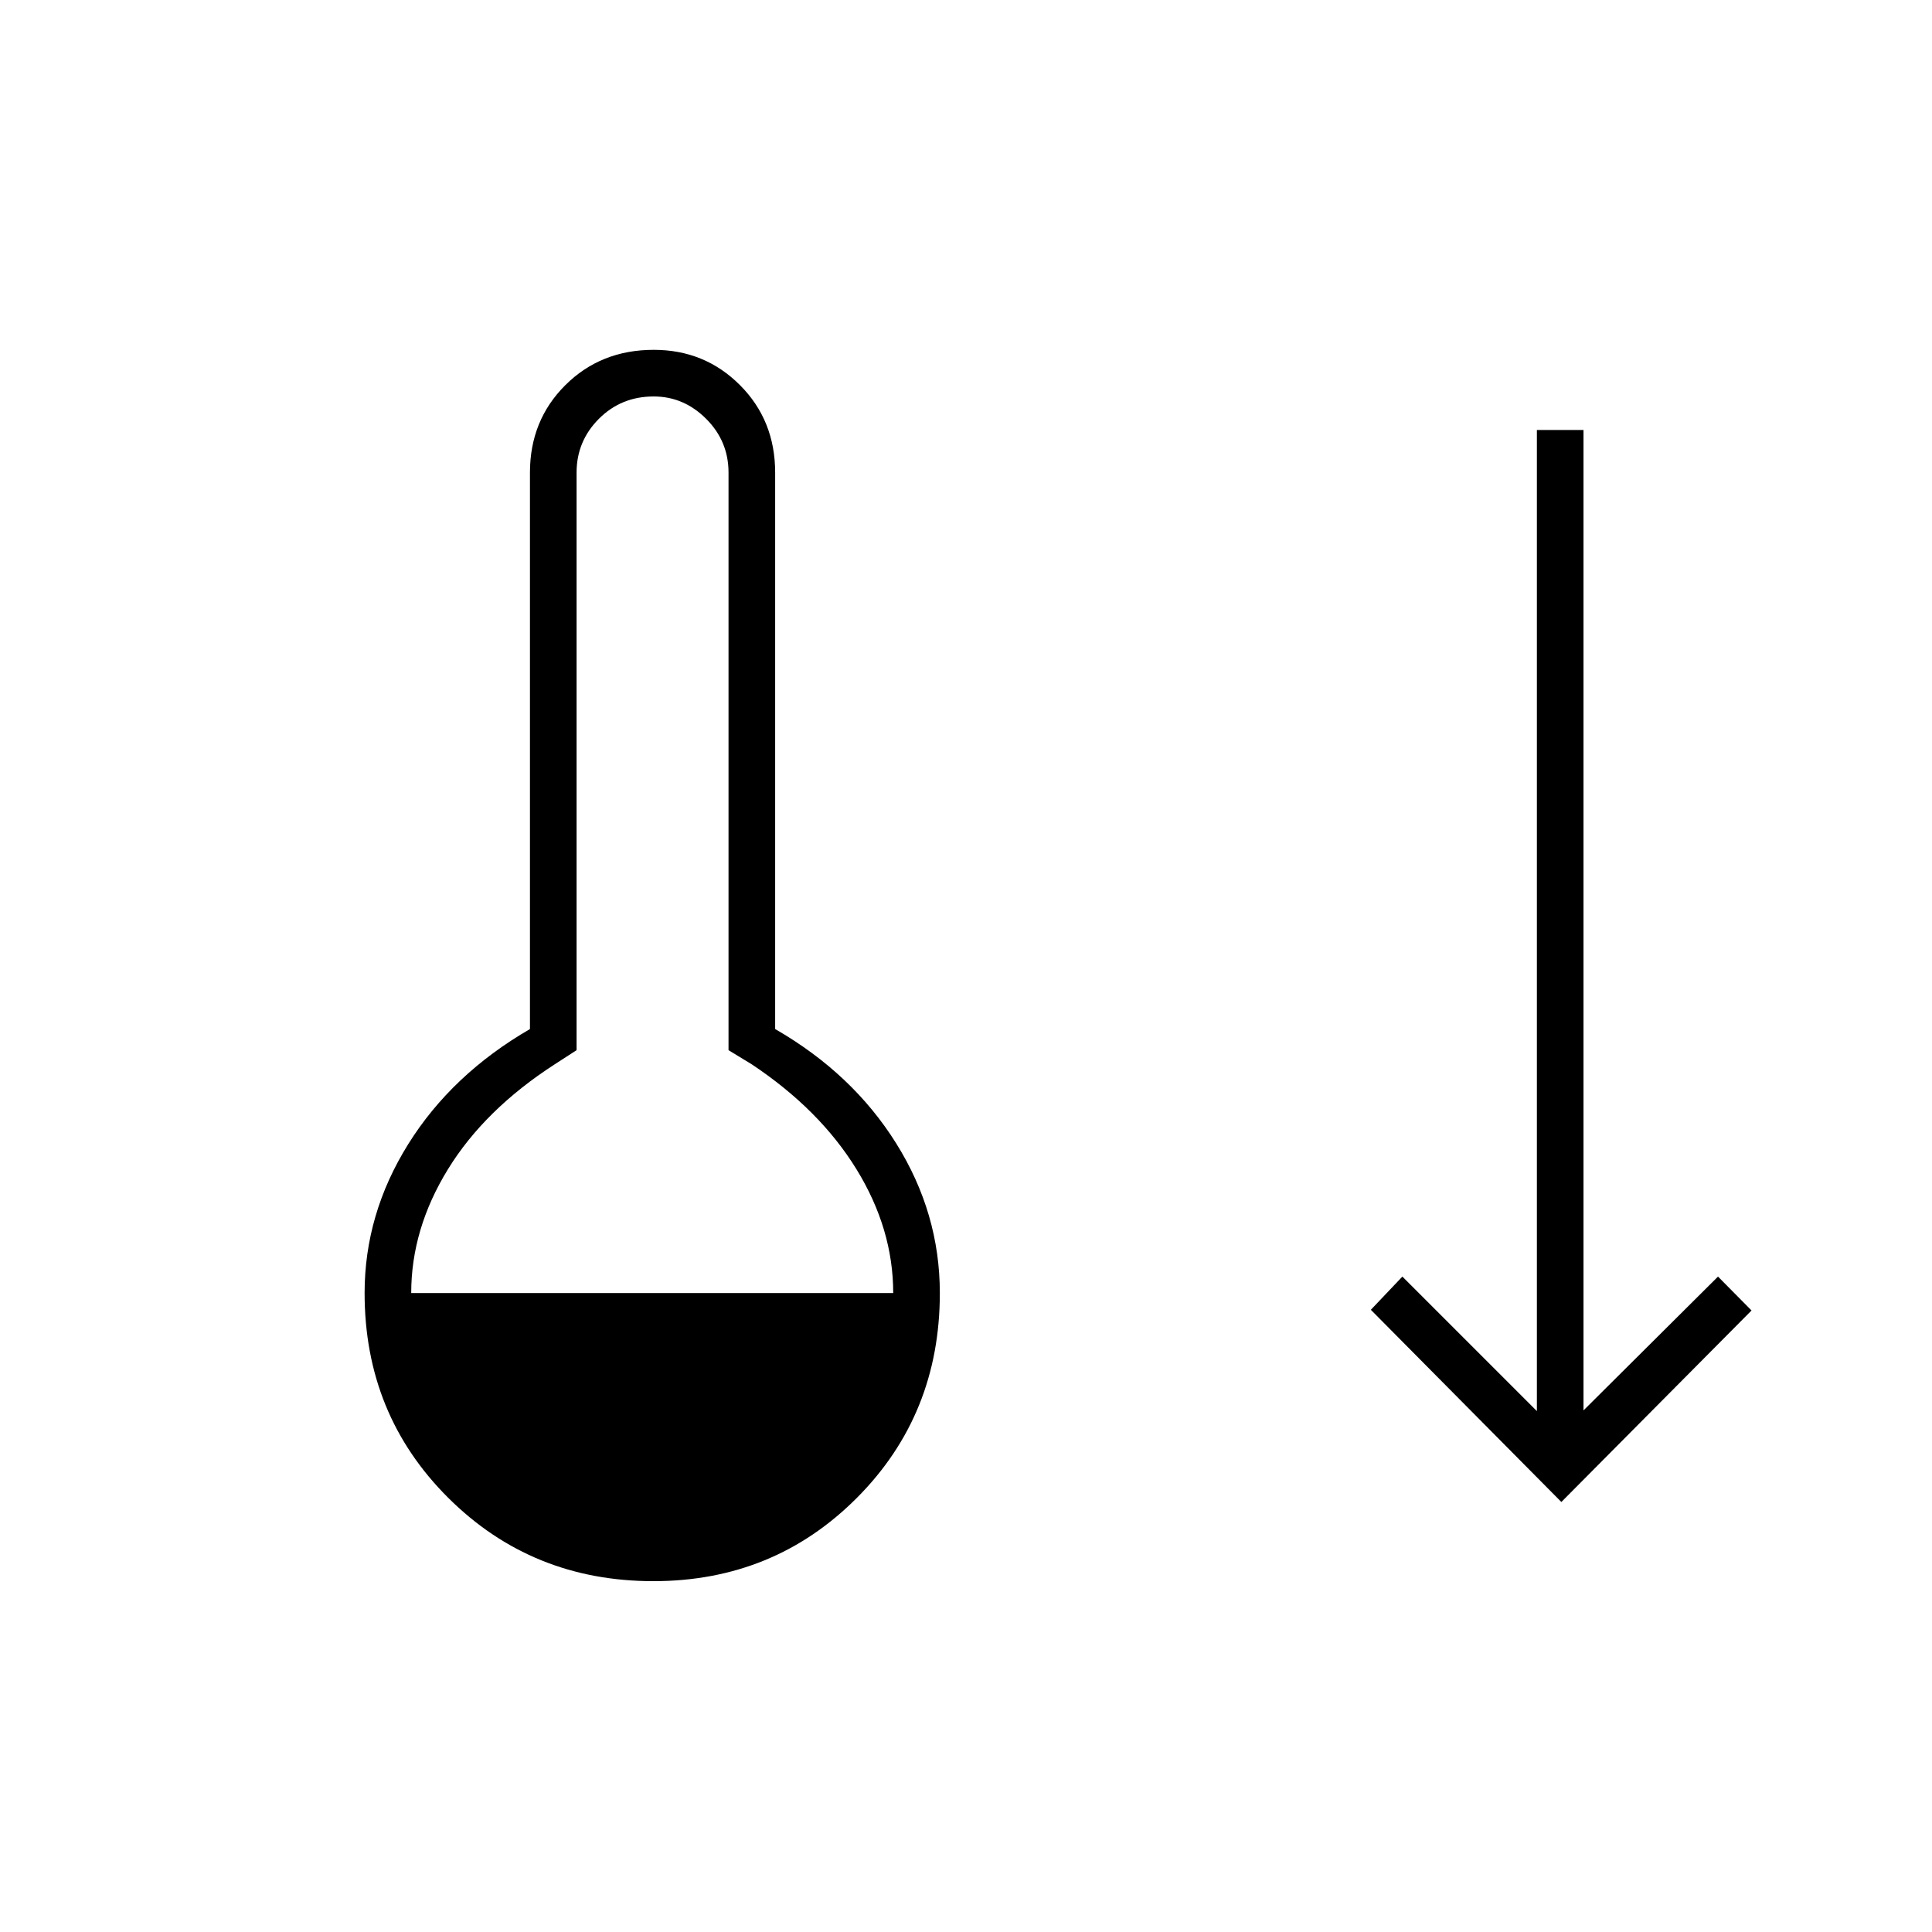 <svg xmlns="http://www.w3.org/2000/svg" height="40" viewBox="0 -960 960 960" width="40"><path d="M324.67-174.33q-60.34 0-101.92-41.38T181.17-317.5q0-39.24 21.66-73.96 21.67-34.71 60.5-57.21v-276.5q0-25.97 17.61-43.48 17.6-17.52 43.91-17.52 25.32 0 42.82 17.52 17.5 17.51 17.5 43.48v276.5q38.5 22.17 60.16 56.84Q467-357.17 467-317.46q0 60.4-41.24 101.76-41.25 41.37-101.09 41.37ZM204.33-317.5h239.5q0-31.83-18.25-61.5t-52.08-52.17l-11.5-7v-287q0-15.61-11.12-26.72T324.8-763q-16.13 0-27.22 11.11-11.08 11.11-11.08 26.72v287l-10.83 7q-34.84 22.5-53.09 52.17t-18.25 61.5Zm571.5 103.83-94.66-95.5 15.66-16.5 66.84 66.84v-487.5h23.16v487.16l66.84-66.5 16.66 16.84-94.5 95.16Z"/></svg>